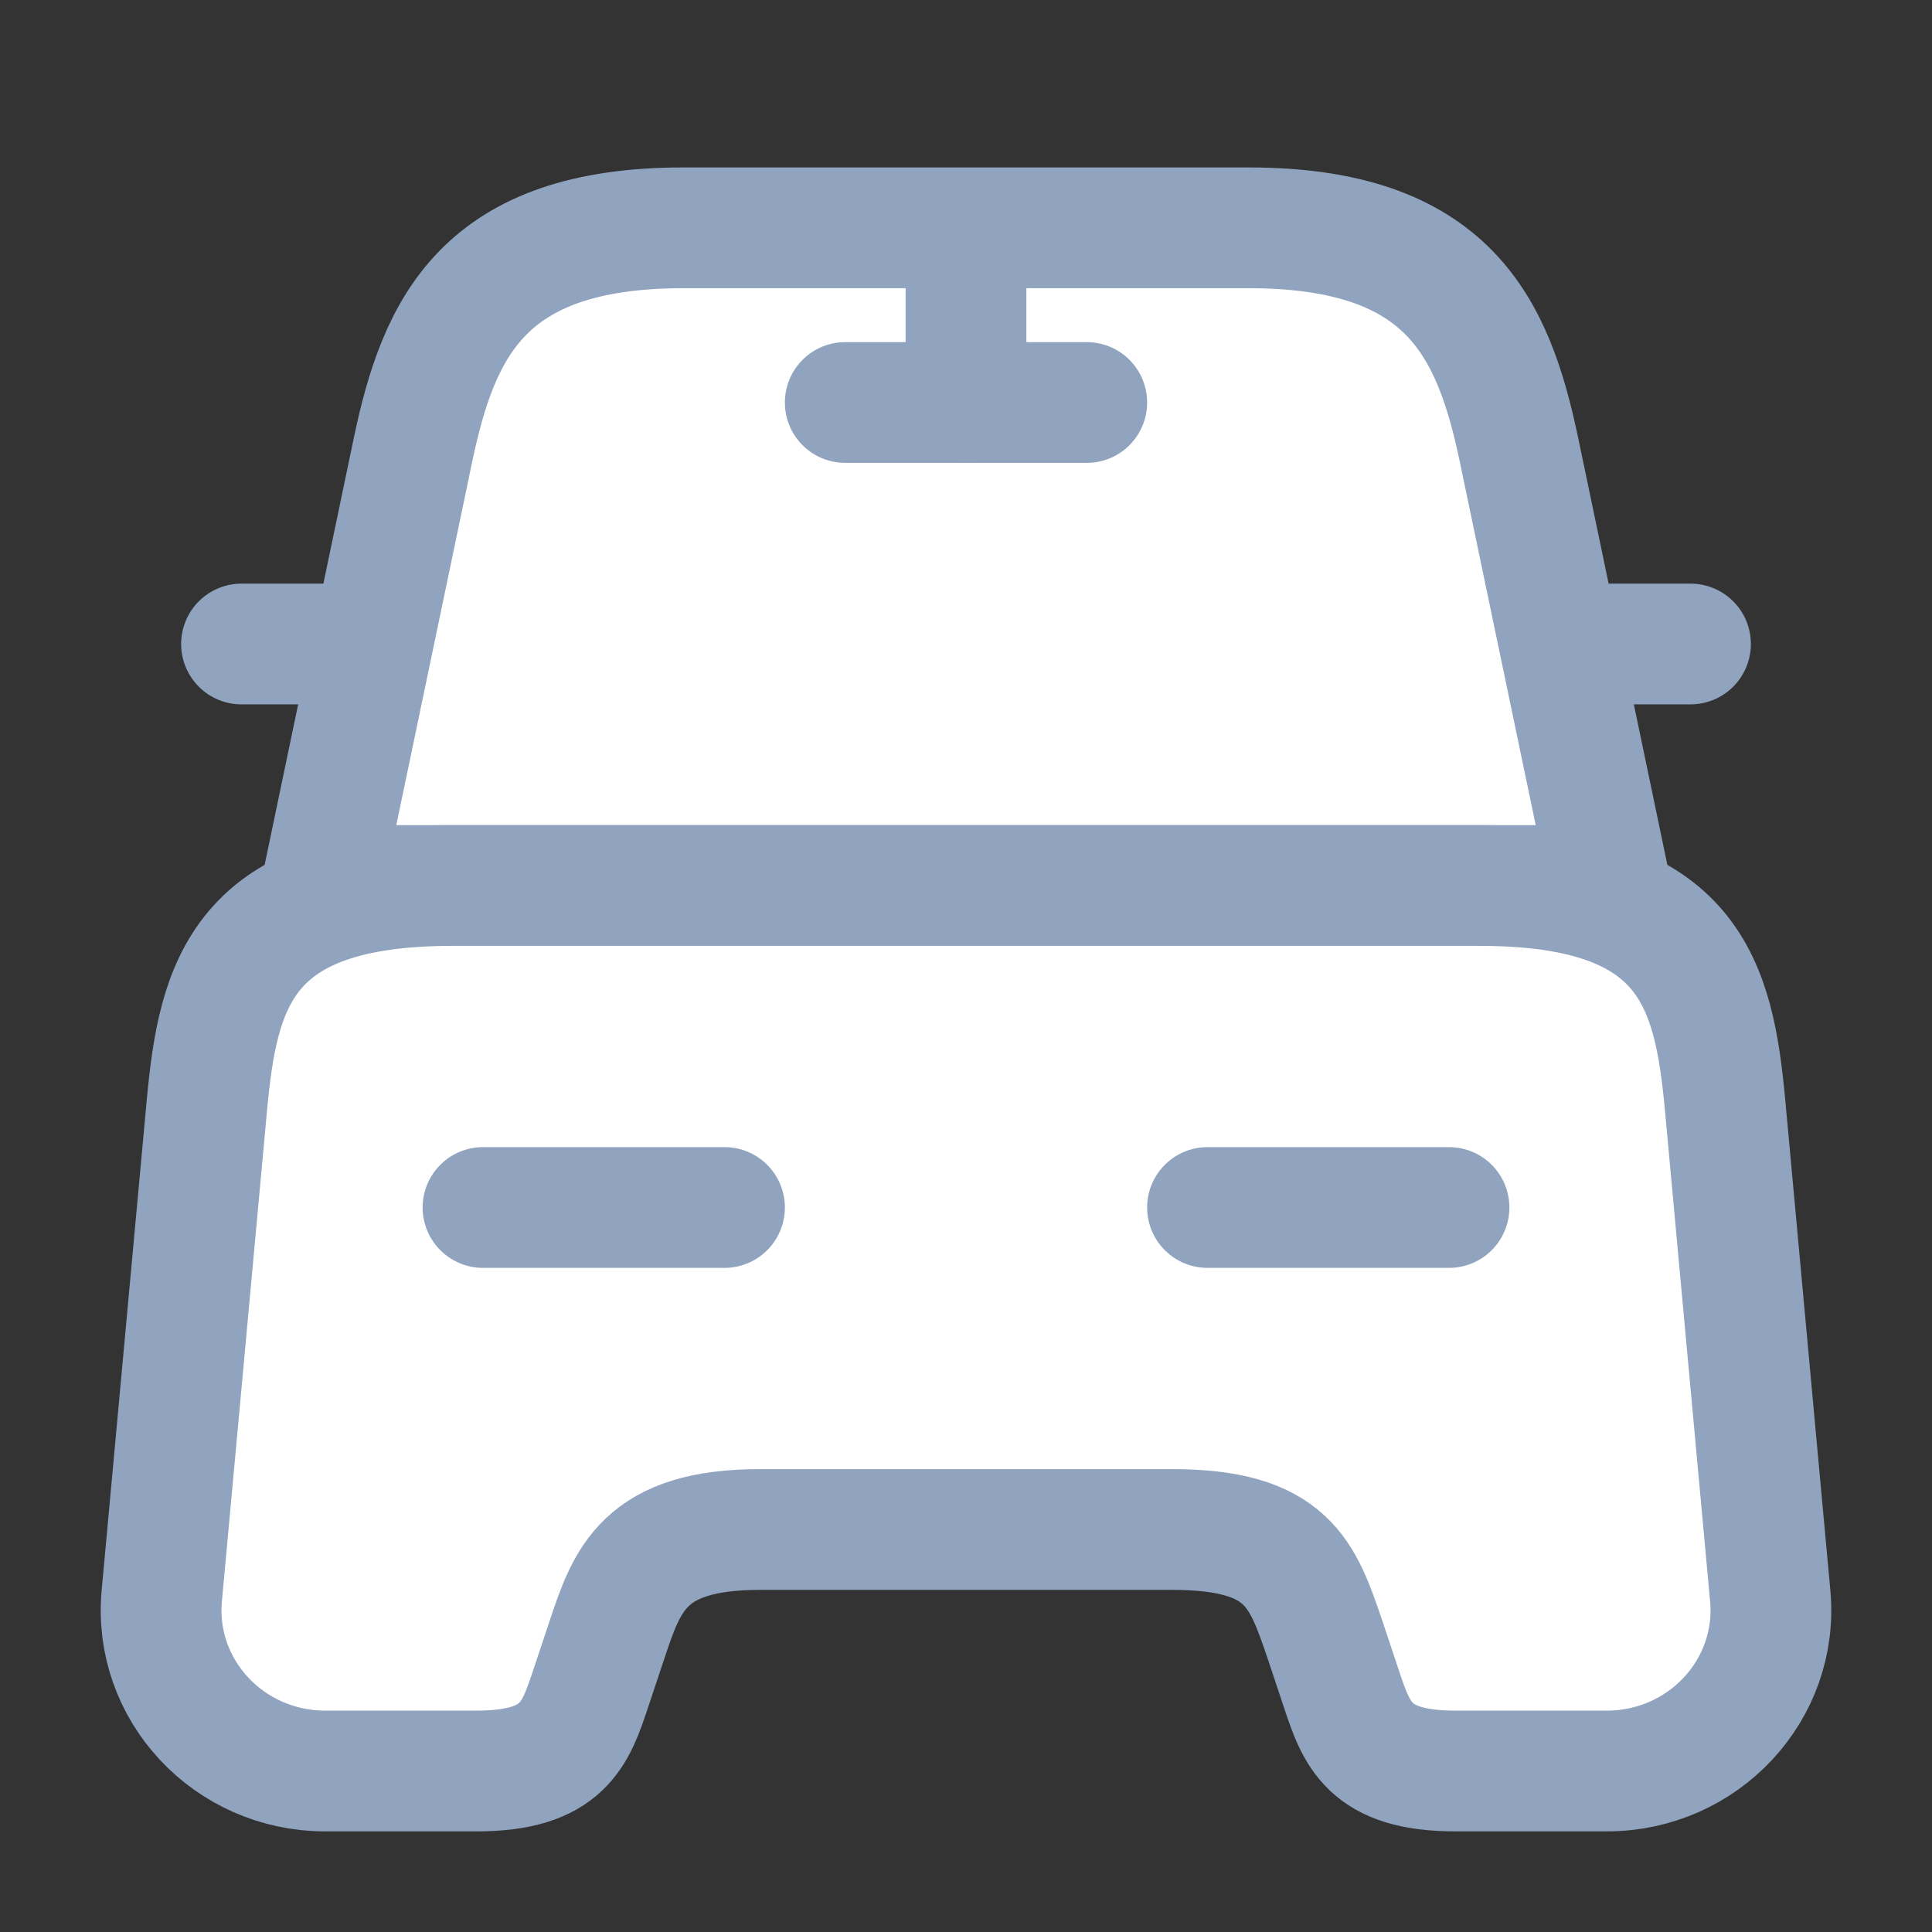 <svg width="24" height="24" viewBox="0 0 24 24" fill="none" xmlns="http://www.w3.org/2000/svg">
<rect x="0" y="0" width="24" height="24" fill="#333333" stroke="none"/>
<path d="M15.51 2.83H8.49C6 2.83 5.45 4.07 5.13 5.59L4 11H20L18.87 5.59C18.55 4.07 18 2.83 15.51 2.83Z" fill="white" stroke="#90A3BF" stroke-width="1.5" stroke-linecap="round" stroke-linejoin="round"/>
<path d="M21.99 19.82C22.1 20.99 21.16 22 19.96 22H18.08C17 22 16.85 21.54 16.66 20.97L16.46 20.37C16.18 19.55 16 19 14.56 19H9.44C8 19 7.79 19.62 7.54 20.37L7.34 20.97C7.15 21.54 7 22 5.92 22H4.04C2.84 22 1.9 20.99 2.01 19.82L2.57 13.73C2.71 12.23 3 11 5.62 11H18.38C21 11 21.29 12.23 21.43 13.73L21.99 19.82Z" fill="white" stroke="#90A3BF" stroke-width="1.5" stroke-linecap="round" stroke-linejoin="round"/>
<path d="M4 8H3" stroke="#90A3BF" stroke-width="1.5" stroke-linecap="round" stroke-linejoin="round"/>
<path d="M21 8H20" stroke="#90A3BF" stroke-width="1.5" stroke-linecap="round" stroke-linejoin="round"/>
<path d="M12 3V5" stroke="#90A3BF" stroke-width="1.5" stroke-linecap="round" stroke-linejoin="round"/>
<path d="M10.5 5H13.5" stroke="#90A3BF" stroke-width="1.5" stroke-linecap="round" stroke-linejoin="round"/>
<path d="M6 15H9" stroke="#90A3BF" stroke-width="1.5" stroke-linecap="round" stroke-linejoin="round"/>
<path d="M15 15H18" stroke="#90A3BF" stroke-width="1.5" stroke-linecap="round" stroke-linejoin="round"/>
</svg>
